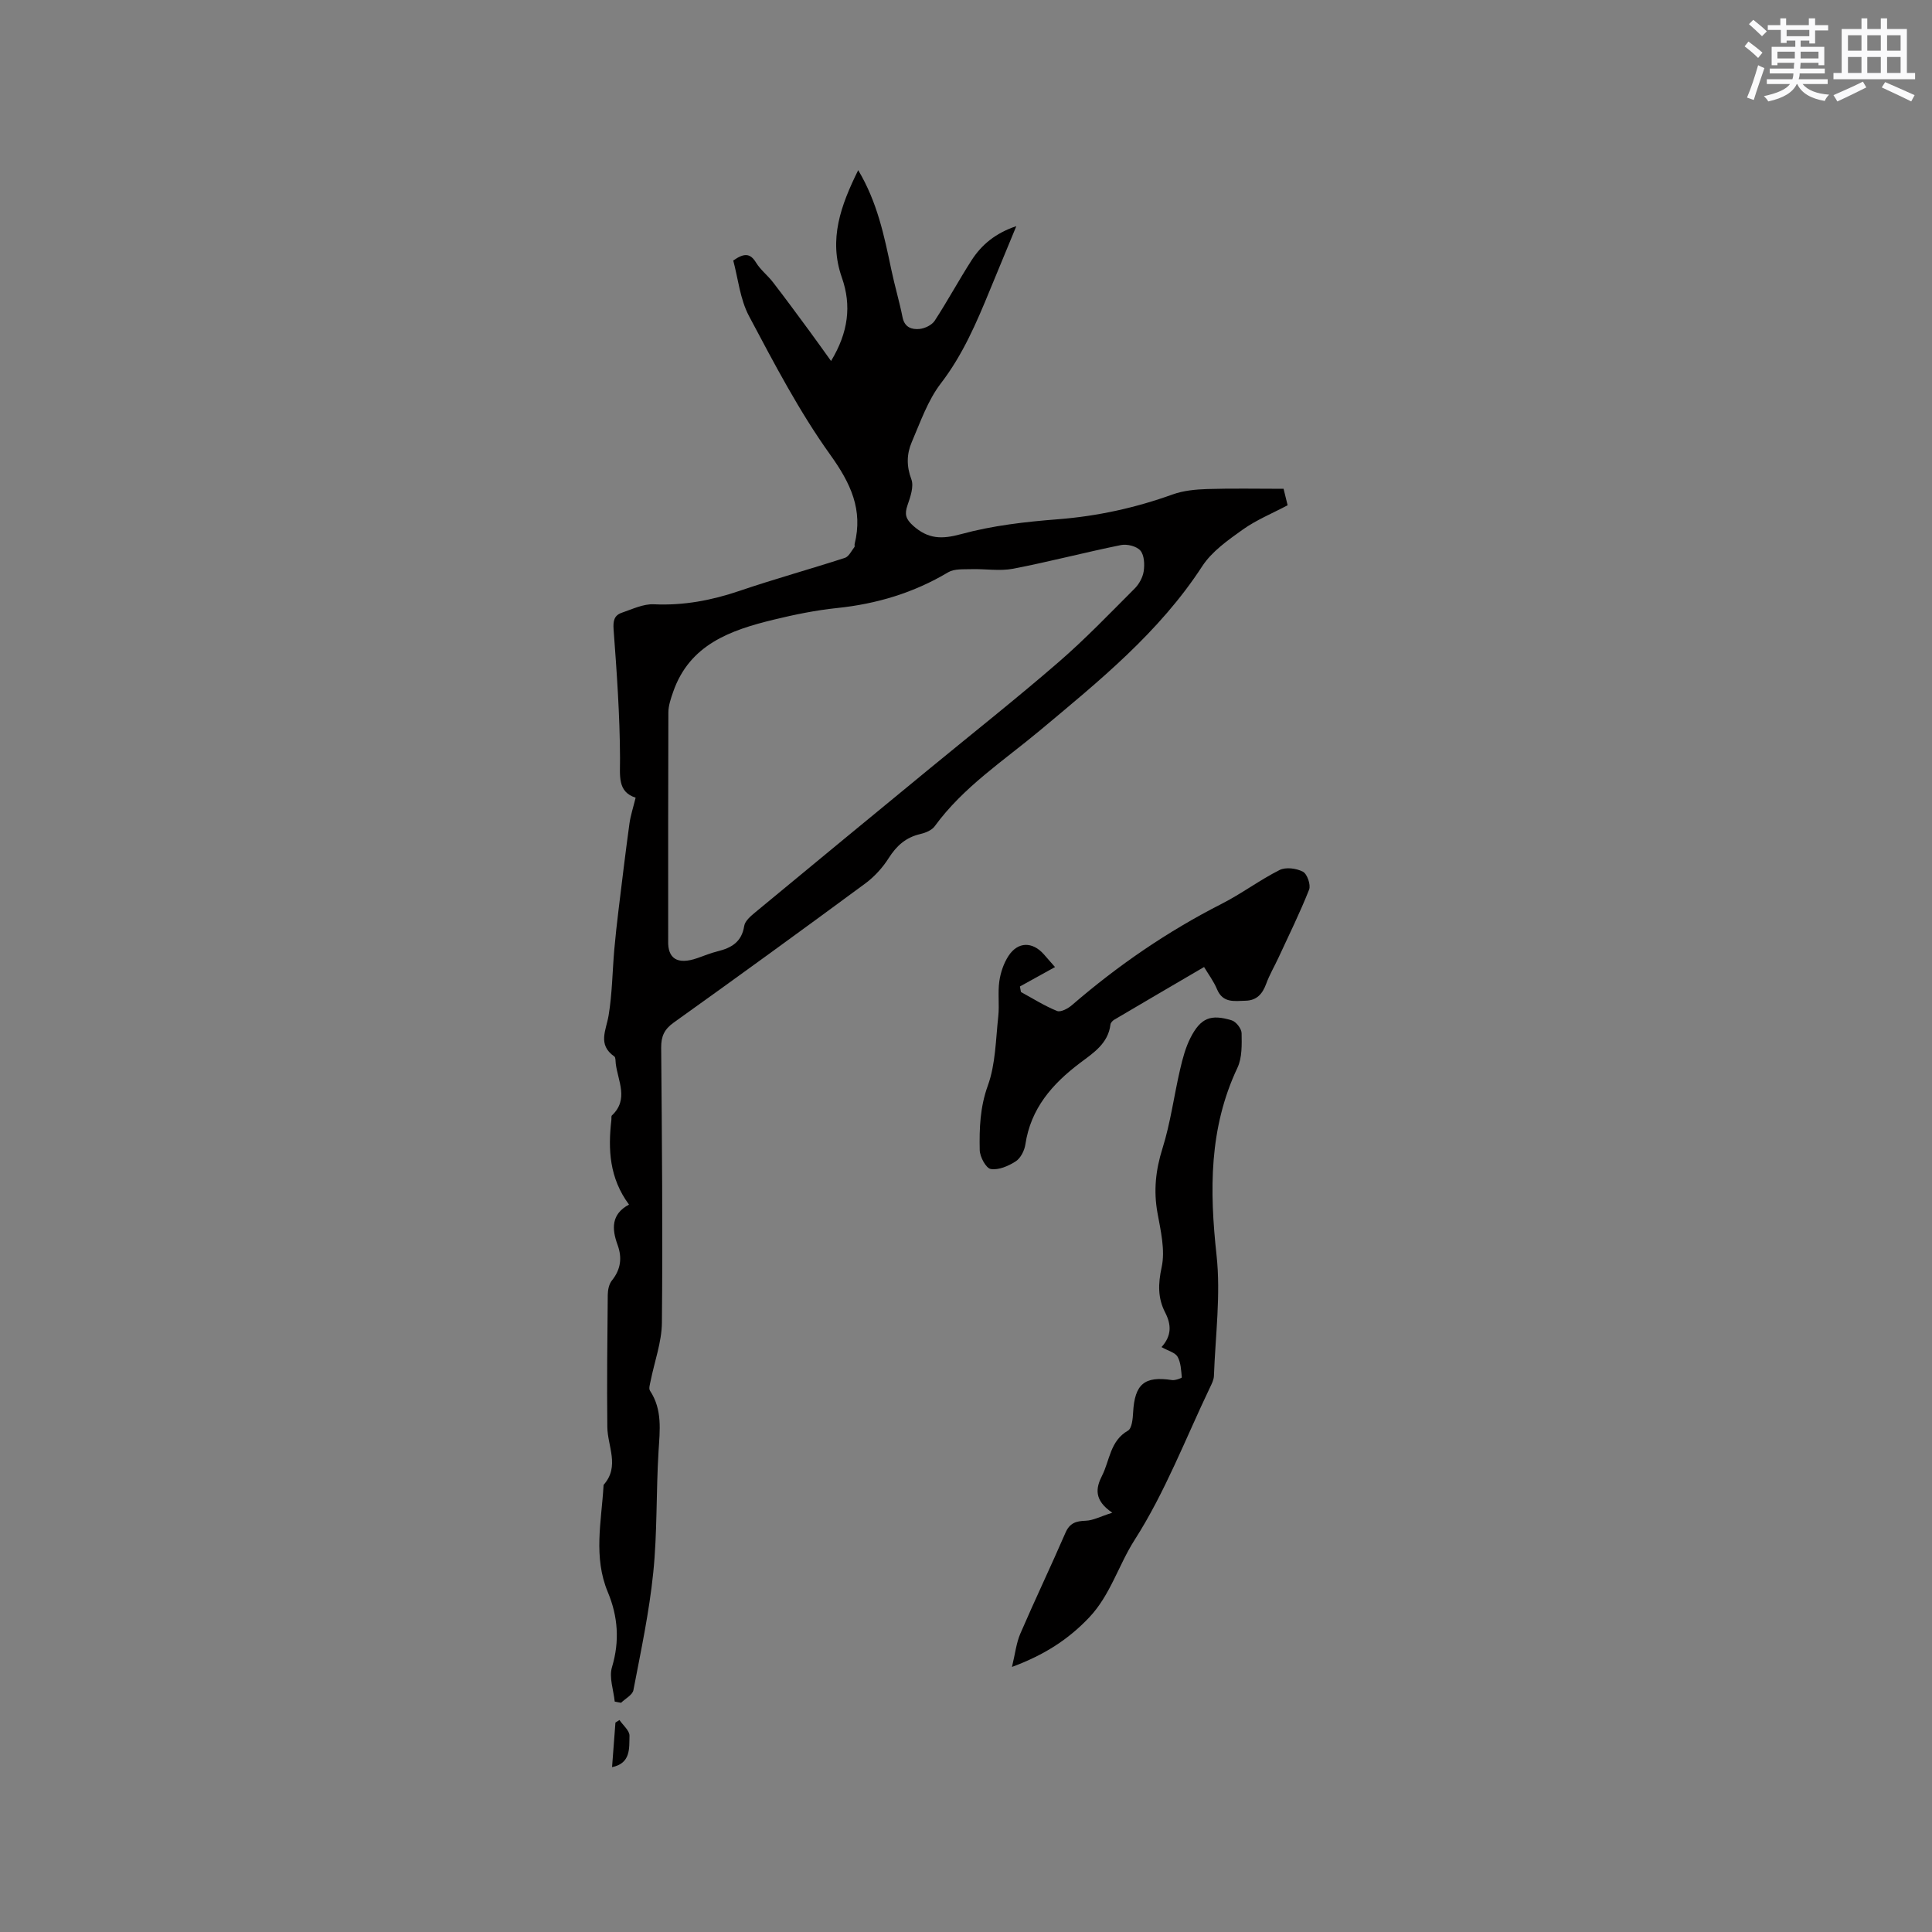 <svg enable-background="new 0 0 400 400" viewBox="0 0 400 400" xmlns="http://www.w3.org/2000/svg"><rect x="0" y="0" width="400" height="400" fill="#808080" stroke="none"/><g fill="#010000"><path d="m127.27 352.29c-.24-2.39-1.21-5.01-.56-7.14 1.62-5.39 1.22-10.52-.86-15.5-3.04-7.27-1.33-14.61-.9-21.95.01-.11-.01-.24.05-.31 3.36-3.81.78-7.95.74-11.97-.1-9.11 0-18.21.09-27.32.01-1.01.25-2.23.85-2.98 1.85-2.3 2.16-4.71 1.18-7.39-1.22-3.32-1.32-6.38 2.37-8.33-4.07-5.5-4.36-11.41-3.65-17.53.04-.32-.06-.77.11-.93 3.53-3.33 1.26-7.08.8-10.69-.07-.52 0-1.31-.3-1.52-3.53-2.46-1.69-5.43-1.18-8.52.74-4.47.78-9.06 1.17-13.6.24-2.74.55-5.48.88-8.21.73-5.96 1.44-11.93 2.26-17.88.23-1.68.78-3.32 1.28-5.37-3.81-1.22-3.21-4.53-3.23-8.19-.04-8.87-.67-17.75-1.33-26.6-.13-1.8.1-2.95 1.7-3.5 2.17-.74 4.45-1.85 6.63-1.75 6.16.29 11.96-.81 17.75-2.78 7.21-2.45 14.56-4.48 21.81-6.83.82-.27 1.35-1.45 1.97-2.24.11-.13-.01-.42.04-.62 1.77-7.12-.81-12.57-5.04-18.48-6.44-8.98-11.61-18.91-16.82-28.71-1.87-3.52-2.27-7.81-3.27-11.51 2.28-1.6 3.53-1.53 4.72.43.92 1.51 2.42 2.65 3.51 4.07 2.56 3.32 5.04 6.69 7.52 10.06 1.42 1.92 2.79 3.87 4.5 6.24 3.57-5.9 4.28-11.47 2.24-17.27-2.79-7.93-.23-14.92 3.38-22.24 3.96 6.62 5.39 13.61 6.86 20.61.69 3.31 1.67 6.57 2.33 9.88.42 2.08 1.93 2.54 3.5 2.39 1.11-.11 2.55-.8 3.14-1.69 2.66-4.08 4.98-8.38 7.61-12.48 2.08-3.25 4.95-5.66 9.3-7.12-1.97 4.76-3.74 9.02-5.49 13.28-2.77 6.75-5.6 13.37-10.14 19.28-2.7 3.52-4.23 7.99-6.02 12.15-1.05 2.44-1.12 4.95-.09 7.68.57 1.5-.2 3.67-.79 5.39-.64 1.85-.39 2.84 1.16 4.24 3.11 2.78 5.93 2.84 9.96 1.74 6.47-1.77 13.28-2.55 20-3.07 8.21-.64 16.08-2.37 23.8-5.15 2.23-.8 4.74-1.03 7.14-1.11 5.19-.16 10.38-.05 15.8-.05.29 1.19.56 2.28.84 3.41-3.21 1.7-6.47 3.03-9.27 5.02-3.07 2.19-6.41 4.53-8.41 7.6-8.89 13.68-21.3 23.72-33.59 33.99-7.53 6.29-15.89 11.72-21.8 19.85-.6.83-1.91 1.36-2.98 1.61-2.99.69-4.92 2.42-6.55 4.99-1.27 2-2.98 3.87-4.88 5.27-13.14 9.69-26.34 19.28-39.62 28.77-1.97 1.41-2.62 2.86-2.6 5.22.16 18.98.33 37.96.15 56.93-.04 4.01-1.53 8.01-2.33 12.02-.13.68-.44 1.59-.14 2.04 2.61 3.95 2.04 8.23 1.77 12.61-.51 8.34-.24 16.75-1.09 25.05-.83 8.17-2.56 16.26-4.11 24.35-.19 1-1.67 1.74-2.55 2.61-.45-.06-.88-.16-1.32-.25zm11.07-157.52c-.12 3.62 1.82 5.07 6.06 3.59 1.4-.49 2.78-1.06 4.21-1.41 2.85-.71 4.96-1.94 5.47-5.24.16-1.05 1.38-2.07 2.32-2.85 12.07-10 24.18-19.95 36.28-29.9 8.84-7.27 17.82-14.37 26.47-21.86 5.52-4.77 10.59-10.07 15.76-15.24.93-.93 1.69-2.32 1.88-3.59.21-1.4.13-3.31-.68-4.27-.77-.91-2.76-1.41-4.03-1.15-7.47 1.51-14.85 3.46-22.33 4.9-2.79.53-5.77 0-8.67.09-1.61.05-3.49-.11-4.76.64-7.14 4.26-14.81 6.56-23.05 7.41-4.41.46-8.8 1.36-13.11 2.41-8.91 2.17-17.39 5.12-20.8 14.97-.47 1.36-.97 2.8-.98 4.21-.06 15.46-.04 30.92-.04 47.29z"/><path d="m240.48 278.9c2.12-2.35 2.06-4.63.75-7.17-1.54-2.99-1.47-5.93-.72-9.38.76-3.53-.2-7.54-.87-11.25-.83-4.6-.37-8.86 1.04-13.34 1.67-5.31 2.38-10.91 3.65-16.36.52-2.25 1.13-4.55 2.17-6.58 2.09-4.06 4.16-4.9 8.51-3.57.91.28 2.03 1.72 2.05 2.65.04 2.4.12 5.09-.86 7.17-5.9 12.49-5.79 25.4-4.33 38.78.9 8.23-.24 16.68-.54 25.03-.03.8-.45 1.62-.81 2.37-5.07 10.6-9.31 21.73-15.6 31.56-3.36 5.25-5.02 11.43-9.43 16.08-4.34 4.58-9.35 7.78-15.97 10.23.66-2.73.89-4.95 1.73-6.9 3.02-7 6.31-13.88 9.34-20.87.88-2.04 2.19-2.43 4.2-2.5 1.53-.05 3.04-.88 5.5-1.66-3.85-2.6-3.42-5.11-2.13-7.65 1.62-3.18 1.65-7.21 5.37-9.34.82-.47 1-2.45 1.07-3.76.32-5.89 2.35-7.59 8.05-6.71.66.1 2.04-.42 2.03-.55-.14-1.46-.19-3.07-.88-4.29-.51-.87-1.93-1.2-3.32-1.99z"/><path d="m218.43 200.22c-2.56 1.42-4.92 2.72-7.27 4.02.07.38.15.76.22 1.15 2.47 1.34 4.87 2.87 7.47 3.92.76.31 2.29-.51 3.11-1.23 9.51-8.21 19.78-15.26 30.99-20.96 4.11-2.09 7.85-4.92 11.97-6.99 1.28-.65 3.5-.36 4.84.35.88.46 1.66 2.72 1.28 3.7-1.89 4.78-4.17 9.4-6.33 14.07-.84 1.81-1.87 3.55-2.55 5.41-.77 2.11-1.95 3.48-4.31 3.53-2.3.06-4.67.52-5.88-2.38-.68-1.64-1.79-3.11-2.68-4.6-6.29 3.68-12.47 7.29-18.63 10.93-.33.2-.71.62-.75.97-.47 3.96-3.58 5.91-6.31 7.97-5.76 4.35-10.2 9.42-11.31 16.88-.19 1.26-.98 2.82-1.99 3.48-1.5.97-3.55 1.86-5.17 1.59-.99-.16-2.27-2.53-2.29-3.94-.09-4.48.06-8.86 1.68-13.33 1.61-4.45 1.63-9.5 2.16-14.31.26-2.41-.12-4.9.22-7.29.26-1.82.91-3.75 1.92-5.28 1.94-2.94 4.93-2.95 7.27-.33.83.94 1.66 1.9 2.34 2.67z"/><path d="m126.72 365.87c.26-3.38.48-6.3.7-9.23.28-.18.55-.36.83-.53.74 1.09 2.12 2.21 2.08 3.28-.08 2.52.32 5.67-3.61 6.48z"/></g><path d="m361.2 9.6.8-1c.9.7 1.9 1.4 2.9 2.3l-.9 1.1c-1-1-2-1.8-2.8-2.4zm.5 10.6c.9-2.1 1.6-4.3 2.3-6.7.4.2.8.4 1.3.6-.7 2.1-1.5 4.3-2.2 6.6zm.4-15.2.9-.9c1 .8 2 1.6 2.8 2.4l-1 1c-.9-.9-1.8-1.7-2.7-2.5zm12.5-1.2h1.2v1.4h2.7v1.1h-2.7v2.7h-1.2v-.6h-1.8v1.3h4.9v3.8h-1.2v-.5h-3.7c0 .4-.1.9-.1 1.2h5.1v1h-5.2c0 .5-.1.9-.2 1.2h6v1h-5.2c1.1 1.3 2.9 2 5.5 2.2-.4.4-.7.8-.9 1.3-2.9-.5-4.8-1.6-5.7-3.5h-.1c-.8 1.7-2.7 2.9-5.9 3.6-.2-.4-.6-.8-.9-1.1 2.8-.6 4.6-1.4 5.4-2.5h-4.8v-1h5.3c.1-.3.2-.7.2-1.2h-4.9v-1h5c0-.4 0-.8.1-1.2h-3.5v.5h-1.2v-3.8h4.9v-1.3h-1.8v.5h-1.2v-2.7h-2.7v-1h2.6v-1.4h1.2v1.4h4.7v-1.4zm-6.6 8.3h3.6c0-.4 0-.9 0-1.4h-3.6zm1.9-4.6h4.7v-1.3h-4.7zm6.6 3.2h-3.7v1.4h3.7z" fill="#fafafb"/><path d="m385.3 3.8h1.3v2.2h2.8v-2.2h1.3v2.2h4.1v9.1h1.7v1.3h-16.9v-1.3h1.7v-9.1h4.1v-2.2zm.4 13.1.7 1.2c-1.8.9-3.8 1.9-6 2.9-.2-.4-.5-.8-.8-1.3 2.3-1 4.3-1.9 6.1-2.8zm-3.1-6.4h2.8v-3.2h-2.8zm0 4.6h2.8v-3.3h-2.8zm4-4.6h2.8v-3.2h-2.8zm0 4.6h2.8v-3.3h-2.8zm3.7 1.9c2.1.9 4.1 1.8 6.1 2.7l-.7 1.3c-2.2-1.1-4.2-2-6.1-2.9zm3.2-9.7h-2.8v3.2h2.8zm-2.8 7.8h2.8v-3.3h-2.8z" fill="#fafafb"/></svg>